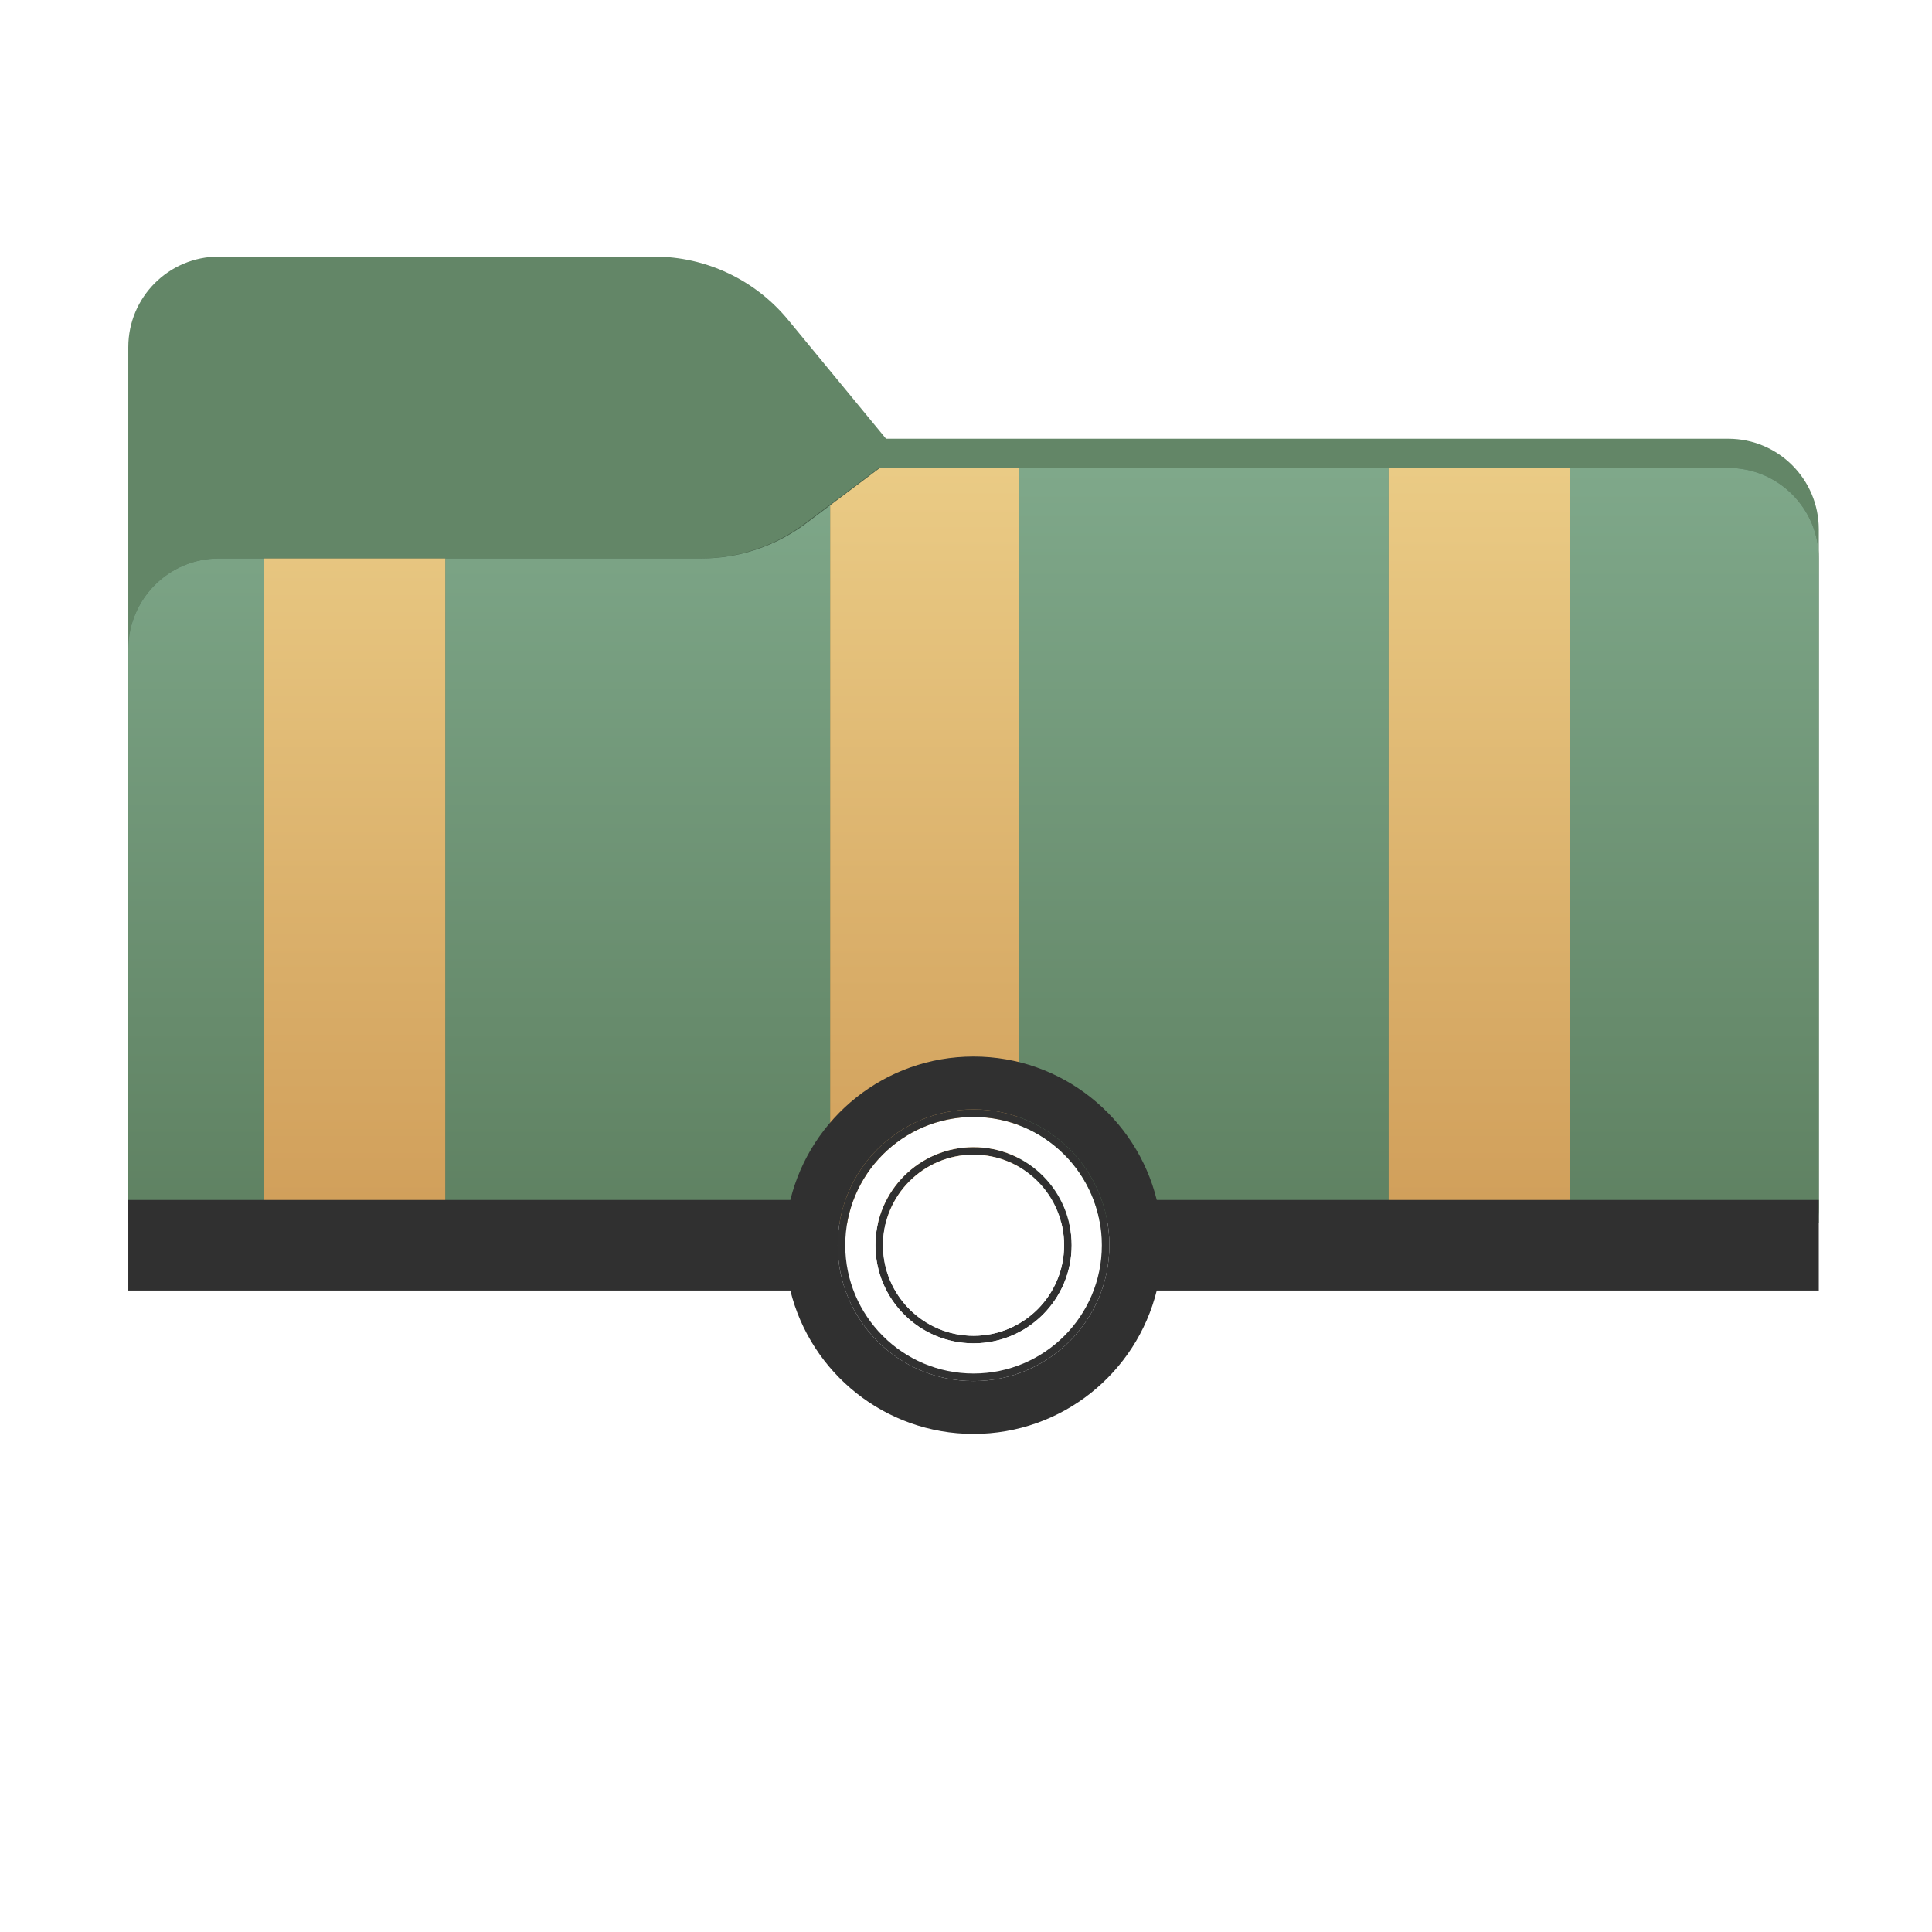<svg width="256" height="256" viewBox="0 0 256 256" fill="none" xmlns="http://www.w3.org/2000/svg">
<path fill-rule="evenodd" clip-rule="evenodd" d="M104.425 42.378C100.056 37.073 93.544 34 86.671 34H29C22.373 34 17 39.373 17 46V58.137V68.2V160C17 166.627 22.373 172 29 172H229C235.627 172 241 166.627 241 160V70.137C241 63.51 235.627 58.137 229 58.137H117.404L104.425 42.378Z" fill="#638667"/>
<mask id="mask0_1980_30596" style="mask-type:alpha" maskUnits="userSpaceOnUse" x="17" y="34" width="224" height="138">
<path fill-rule="evenodd" clip-rule="evenodd" d="M104.425 42.378C100.056 37.073 93.544 34 86.671 34H29C22.373 34 17 39.373 17 46V58.137V68.2V160C17 166.627 22.373 172 29 172H229C235.627 172 241 166.627 241 160V70.137C241 63.51 235.627 58.137 229 58.137H117.404L104.425 42.378Z" fill="url(#paint0_linear_1980_30596)"/>
</mask>
<g mask="url(#mask0_1980_30596)">
<g style="mix-blend-mode:multiply" filter="url(#filter0_f_1980_30596)">
<path fill-rule="evenodd" clip-rule="evenodd" d="M92.789 74C97.764 74 102.605 72.387 106.586 69.402L116.459 62H229C235.627 62 241 67.373 241 74V108V160C241 166.627 235.627 172 229 172H29C22.373 172 17 166.627 17 160L17 108V86C17 79.373 22.373 74 29 74H87H92.789Z" fill="black" fill-opacity="0.3"/>
</g>
</g>
<g filter="url(#filter1_ii_1980_30596)">
<path d="M229 210C235.627 210 241 204.627 241 198V162H208H184H135H110H59H35H17V198C17 204.627 22.373 210 29 210H229Z" fill="white"/>
<path d="M29 74C22.373 74 17 79.373 17 86V162H35V74H29Z" fill="url(#paint1_linear_1980_30596)"/>
<path d="M241 74C241 67.373 235.627 62 229 62H208V162H241V74Z" fill="url(#paint2_linear_1980_30596)"/>
<path d="M184 162V62H135V162H184Z" fill="url(#paint3_linear_1980_30596)"/>
<path d="M106.76 69.387C102.775 72.381 97.926 74 92.942 74H59V162H110V66.952L106.76 69.387Z" fill="url(#paint4_linear_1980_30596)"/>
<path d="M59 162V74H35V162H59Z" fill="url(#paint5_linear_1980_30596)"/>
<path d="M135 62H116.59L110 66.952V162H135V62Z" fill="url(#paint6_linear_1980_30596)"/>
<path d="M208 162V62H184V162H208Z" fill="url(#paint7_linear_1980_30596)"/>
</g>
<path fill-rule="evenodd" clip-rule="evenodd" d="M153.275 171C150.588 181.908 140.738 190 129 190C117.262 190 107.412 181.908 104.725 171H17V159H104.725C107.412 148.092 117.262 140 129 140C140.738 140 150.588 148.092 153.275 159H241V171H153.275ZM129 183C138.941 183 147 174.941 147 165C147 155.059 138.941 147 129 147C119.059 147 111 155.059 111 165C111 174.941 119.059 183 129 183Z" fill="#303030"/>
<path fill-rule="evenodd" clip-rule="evenodd" d="M129 178C136.18 178 142 172.18 142 165C142 157.82 136.18 152 129 152C121.82 152 116 157.82 116 165C116 172.18 121.82 178 129 178ZM141 165C141 171.627 135.627 177 129 177C122.373 177 117 171.627 117 165C117 158.373 122.373 153 129 153C135.627 153 141 158.373 141 165Z" fill="#303030"/>
<path fill-rule="evenodd" clip-rule="evenodd" d="M146 165C146 174.389 138.389 182 129 182C119.611 182 112 174.389 112 165C112 155.611 119.611 148 129 148C138.389 148 146 155.611 146 165ZM142 165C142 172.18 136.18 178 129 178C121.82 178 116 172.18 116 165C116 157.82 121.82 152 129 152C136.18 152 142 157.82 142 165Z" fill="white"/>
<path d="M129 177C135.627 177 141 171.627 141 165C141 158.373 135.627 153 129 153C122.373 153 117 158.373 117 165C117 171.627 122.373 177 129 177Z" fill="white"/>
<path fill-rule="evenodd" clip-rule="evenodd" d="M147 165C147 174.941 138.941 183 129 183C119.059 183 111 174.941 111 165C111 155.059 119.059 147 129 147C138.941 147 147 155.059 147 165ZM129 182C138.389 182 146 174.389 146 165C146 155.611 138.389 148 129 148C119.611 148 112 155.611 112 165C112 174.389 119.611 182 129 182Z" fill="#313131"/>
<defs>
<filter id="filter0_f_1980_30596" x="-20" y="25" width="298" height="184" filterUnits="userSpaceOnUse" color-interpolation-filters="sRGB">
<feFlood flood-opacity="0" result="BackgroundImageFix"/>
<feBlend mode="normal" in="SourceGraphic" in2="BackgroundImageFix" result="shape"/>
<feGaussianBlur stdDeviation="18.5" result="effect1_foregroundBlur_1980_30596"/>
</filter>
<filter id="filter1_ii_1980_30596" x="17" y="62" width="224" height="148" filterUnits="userSpaceOnUse" color-interpolation-filters="sRGB">
<feFlood flood-opacity="0" result="BackgroundImageFix"/>
<feBlend mode="normal" in="SourceGraphic" in2="BackgroundImageFix" result="shape"/>
<feColorMatrix in="SourceAlpha" type="matrix" values="0 0 0 0 0 0 0 0 0 0 0 0 0 0 0 0 0 0 127 0" result="hardAlpha"/>
<feOffset dy="4"/>
<feComposite in2="hardAlpha" operator="arithmetic" k2="-1" k3="1"/>
<feColorMatrix type="matrix" values="0 0 0 0 1 0 0 0 0 1 0 0 0 0 1 0 0 0 0.25 0"/>
<feBlend mode="normal" in2="shape" result="effect1_innerShadow_1980_30596"/>
<feColorMatrix in="SourceAlpha" type="matrix" values="0 0 0 0 0 0 0 0 0 0 0 0 0 0 0 0 0 0 127 0" result="hardAlpha"/>
<feOffset dy="-4"/>
<feComposite in2="hardAlpha" operator="arithmetic" k2="-1" k3="1"/>
<feColorMatrix type="matrix" values="0 0 0 0 0 0 0 0 0 0 0 0 0 0 0 0 0 0 0.25 0"/>
<feBlend mode="normal" in2="effect1_innerShadow_1980_30596" result="effect2_innerShadow_1980_30596"/>
</filter>
<linearGradient id="paint0_linear_1980_30596" x1="17" y1="34" x2="197.768" y2="215.142" gradientUnits="userSpaceOnUse">
<stop stop-color="#05815D"/>
<stop offset="1" stop-color="#0C575F"/>
</linearGradient>
<linearGradient id="paint1_linear_1980_30596" x1="129" y1="62" x2="129" y2="210" gradientUnits="userSpaceOnUse">
<stop stop-color="#7FA88A"/>
<stop offset="1" stop-color="#4F6E4E"/>
</linearGradient>
<linearGradient id="paint2_linear_1980_30596" x1="129" y1="62" x2="129" y2="210" gradientUnits="userSpaceOnUse">
<stop stop-color="#7FA88A"/>
<stop offset="1" stop-color="#4F6E4E"/>
</linearGradient>
<linearGradient id="paint3_linear_1980_30596" x1="129" y1="62" x2="129" y2="210" gradientUnits="userSpaceOnUse">
<stop stop-color="#7FA88A"/>
<stop offset="1" stop-color="#4F6E4E"/>
</linearGradient>
<linearGradient id="paint4_linear_1980_30596" x1="129" y1="62" x2="129" y2="210" gradientUnits="userSpaceOnUse">
<stop stop-color="#7FA88A"/>
<stop offset="1" stop-color="#4F6E4E"/>
</linearGradient>
<linearGradient id="paint5_linear_1980_30596" x1="129" y1="62" x2="129" y2="210" gradientUnits="userSpaceOnUse">
<stop stop-color="#EACB85"/>
<stop offset="1" stop-color="#C48945"/>
</linearGradient>
<linearGradient id="paint6_linear_1980_30596" x1="129" y1="62" x2="129" y2="210" gradientUnits="userSpaceOnUse">
<stop stop-color="#EACB85"/>
<stop offset="1" stop-color="#C48945"/>
</linearGradient>
<linearGradient id="paint7_linear_1980_30596" x1="129" y1="62" x2="129" y2="210" gradientUnits="userSpaceOnUse">
<stop stop-color="#EACB85"/>
<stop offset="1" stop-color="#C48945"/>
</linearGradient>
</defs>
</svg>
